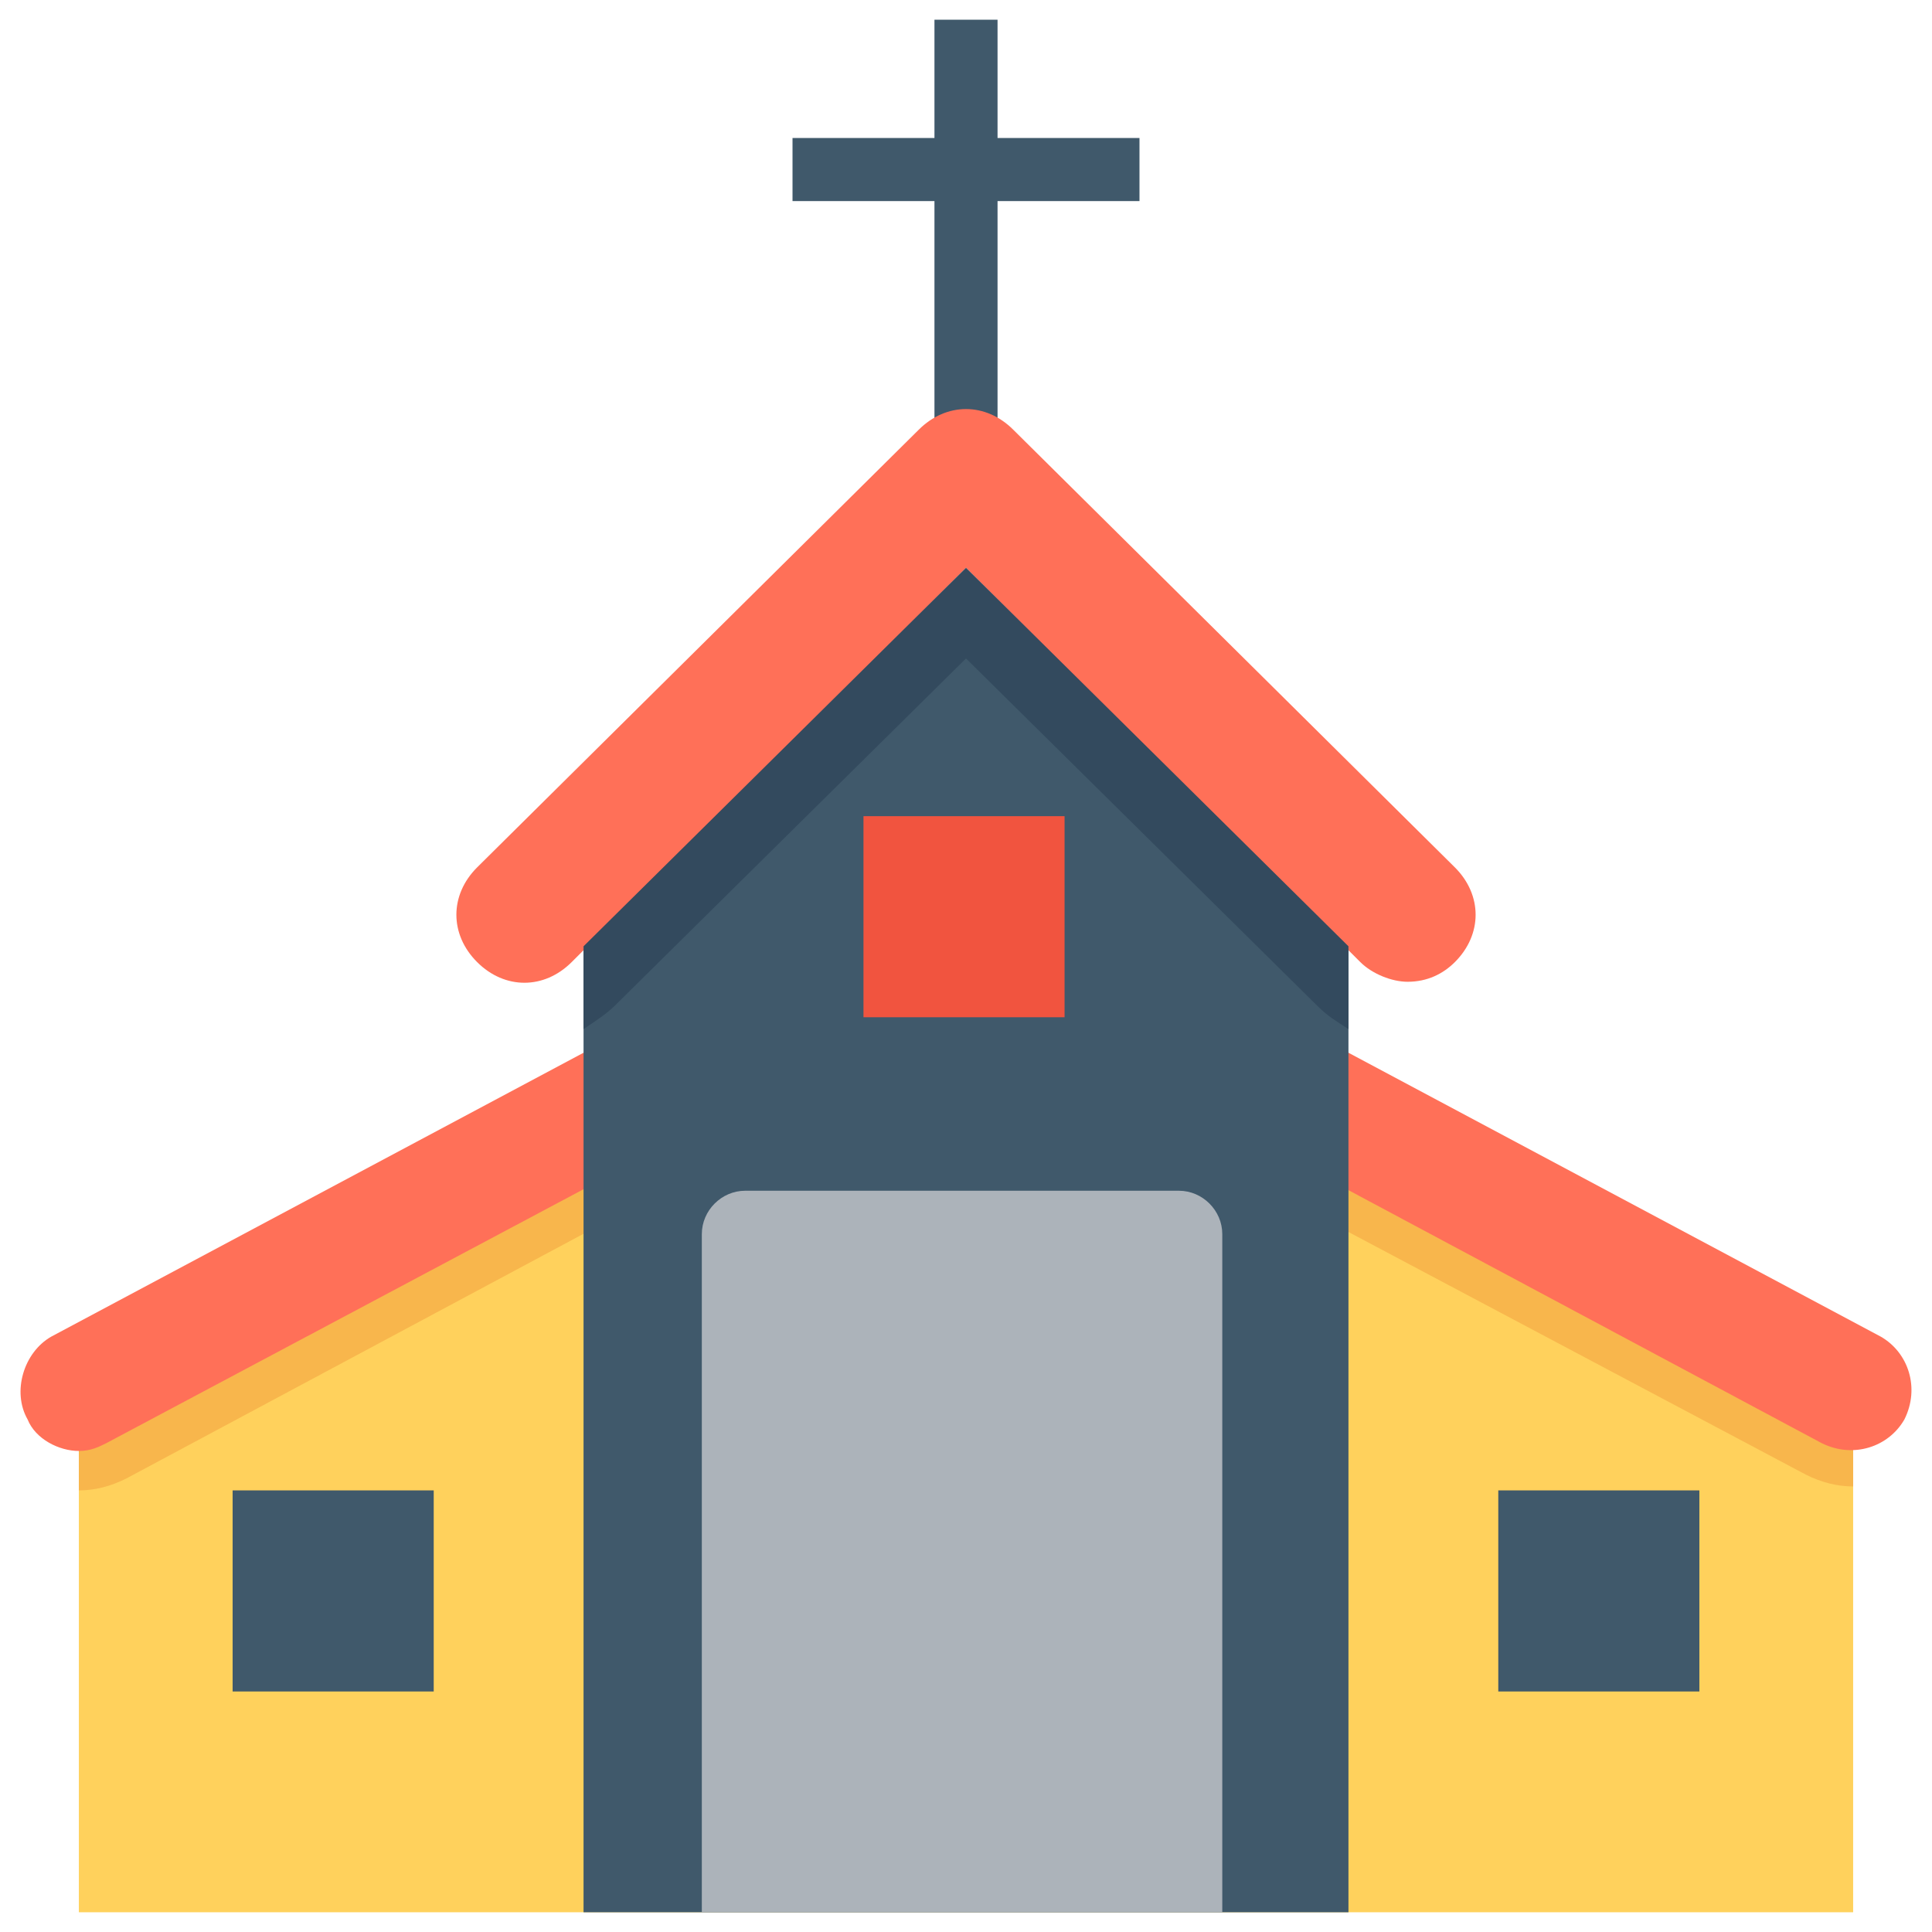 <?xml version="1.0" encoding="utf-8"?>
<!-- Generator: Adobe Illustrator 20.1.0, SVG Export Plug-In . SVG Version: 6.00 Build 0)  -->
<!DOCTYPE svg PUBLIC "-//W3C//DTD SVG 1.1//EN" "http://www.w3.org/Graphics/SVG/1.1/DTD/svg11.dtd">
<svg version="1.1" id="Layer_1" xmlns="http://www.w3.org/2000/svg" xmlns:xlink="http://www.w3.org/1999/xlink" x="0px" y="0px"
	 viewBox="0 0 49 49" enable-background="new 0 0 49 49" xml:space="preserve">
<g>
	<polygon fill="#FFD15C" points="47,35.2 47,48.5 2,48.5 2,35.2 24.5,23.3 	"/>
	<path fill="#F8B64C" d="M47,35.2v2.5l0,0c-0.4,0-0.8-0.1-1.2-0.3L24.5,26.1L3.2,37.5c-0.4,0.2-0.8,0.3-1.2,0.3v-2.5l22.5-12
		L47,35.2z"/>
	<polygon fill="#40596B" points="28.9,3.5 25.3,3.5 25.3,0.5 23.7,0.5 23.7,3.5 20.1,3.5 20.1,5.1 23.7,5.1 23.7,11.3 25.3,11.3 
		25.3,5.1 28.9,5.1 	"/>
	<path fill="#FF7058" d="M2,36.8c-0.5,0-1.1-0.3-1.3-0.8c-0.4-0.7-0.1-1.7,0.6-2.1l22.5-12c0.4-0.2,1-0.2,1.4,0l22.5,12
		c0.7,0.4,1,1.3,0.6,2.1c-0.4,0.7-1.3,1-2.1,0.6L24.5,25L2.7,36.6C2.5,36.7,2.3,36.8,2,36.8z"/>
	<polygon fill="#40596B" points="34.2,24 34.2,48.5 14.8,48.5 14.8,24 24.5,14.5 	"/>
	<path fill="#FF7058" d="M35.7,24.9c-0.4,0-0.9-0.2-1.2-0.5l-10-10l-10,10c-0.7,0.7-1.7,0.7-2.4,0s-0.7-1.7,0-2.4l11.2-11.1
		c0.7-0.7,1.7-0.7,2.4,0L36.9,22c0.7,0.7,0.7,1.7,0,2.4C36.6,24.7,36.2,24.9,35.7,24.9z"/>
	<path fill="#334A5E" d="M34.2,24v2.1c-0.3-0.2-0.5-0.3-0.8-0.6l-8.9-8.8l-8.9,8.8c-0.2,0.2-0.5,0.4-0.8,0.6V24l9.7-9.6L34.2,24z"/>
	<rect x="38" y="37.8" fill="#40596B" width="5.1" height="5.1"/>
	<rect x="5.9" y="37.8" fill="#40596B" width="5.1" height="5.1"/>
	<path fill="#ACB3BA" d="M17.8,48.5V31.3c0-0.6,0.5-1.1,1.1-1.1h11c0.6,0,1.1,0.5,1.1,1.1v17.2H17.8z"/>
	<rect x="21.9" y="20.7" fill="#F1543F" width="5.1" height="5.1"/>
</g>
</svg>

